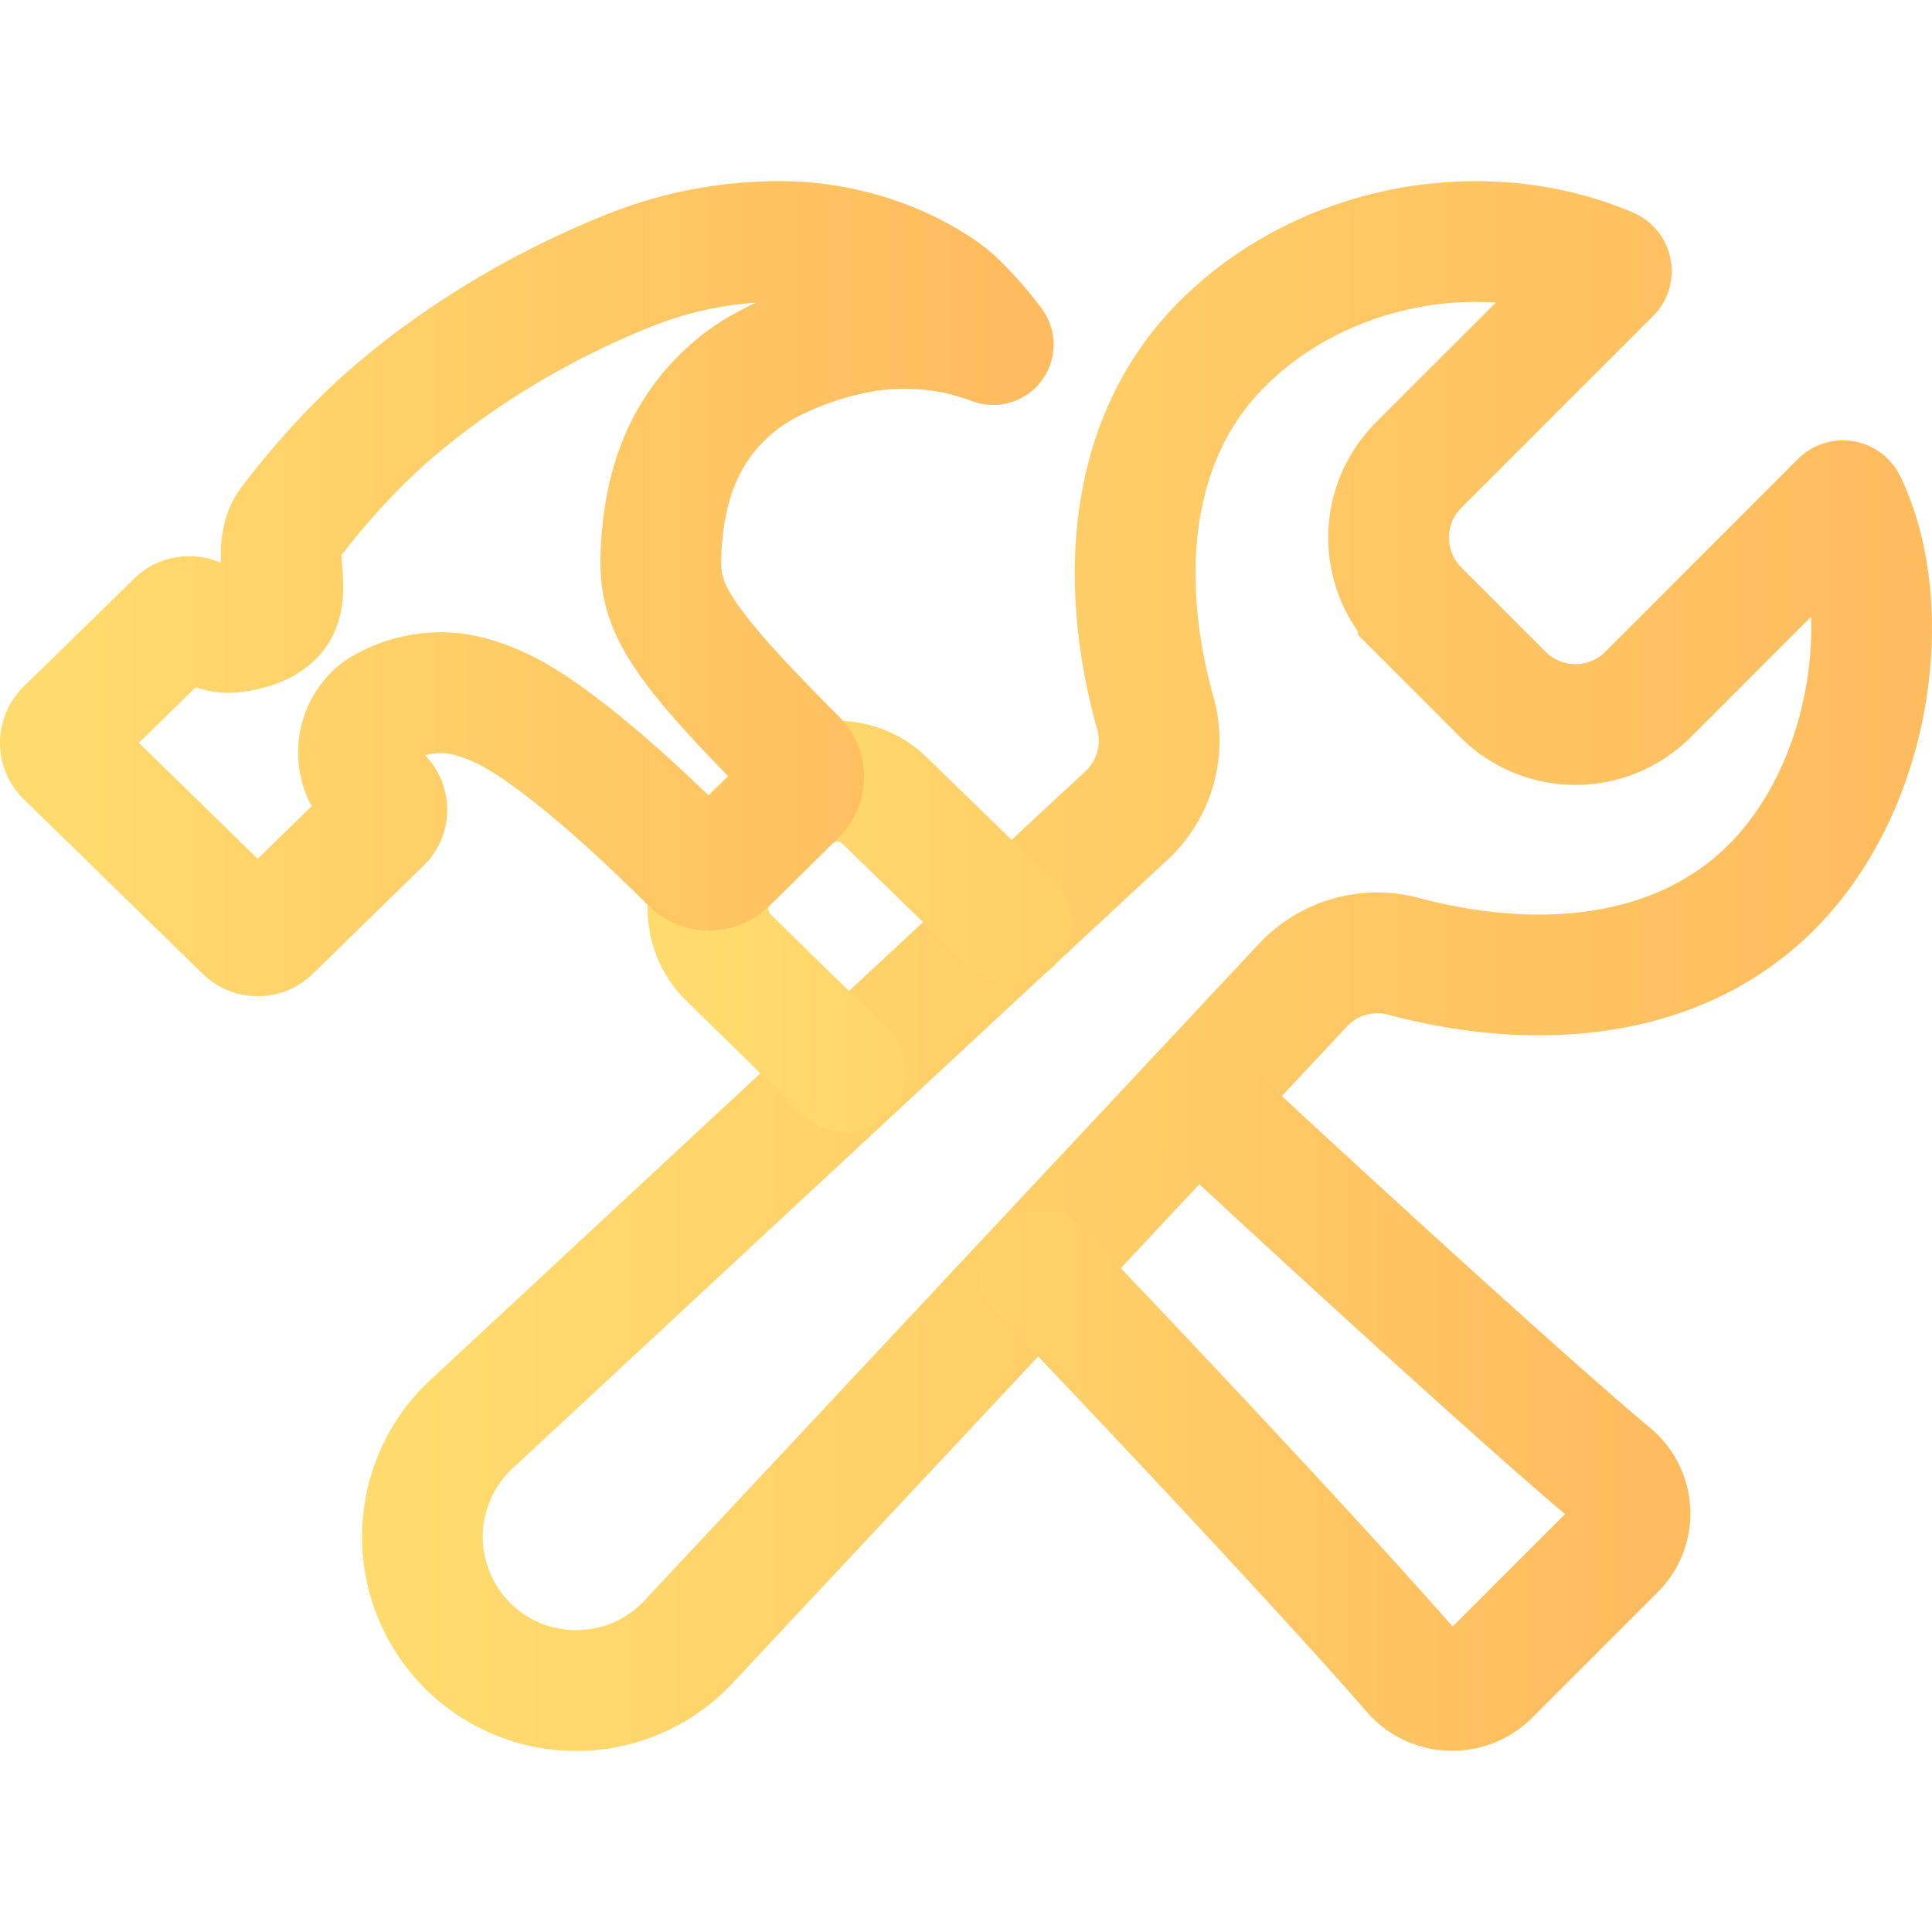 <svg xmlns="http://www.w3.org/2000/svg" class="ionicon" viewBox="0 0 512 512">
    <defs>
        <linearGradient id="grad1" x1="0%" y1="0%" x2="100%" y2="0%">
        <stop offset="0%" stop-color="#FFDB6E" />
        <stop offset="100%" stop-color="#FFBC5E" />
        </linearGradient>
    </defs>
    <path
        d="M436.67 184.11a27.17 27.17 0 01-38.3 0l-22.48-22.49a27.15 27.15 0 010-38.29l50.89-50.89a.85.85 0 00-.26-1.38C393.68 57 351.09 64.15 324.05 91c-25.88 25.69-27.35 64.27-17.87 98a27 27 0 01-7.67 27.14l-173 160.76a40.76 40.76 0 1057.57 57.54l162.15-173.3a27 27 0 0126.77-7.7c33.46 8.94 71.49 7.26 97.07-17.94 27.49-27.08 33.42-74.94 20.1-102.33a.85.85 0 00-1.36-.22z"
        fill="none" stroke="url(#grad1)" stroke-linecap="round" stroke-miterlimit="10" stroke-width="32" />
    <path
        d="M224 284c-17.48-17-25.49-24.91-31-30.29a18.24 18.24 0 01-3.33-21.35 20.76 20.76 0 013.5-4.62l15.68-15.29a18.66 18.66 0 015.63-3.87 18.11 18.11 0 0120 3.62c5.45 5.29 15.43 15 33.41 32.52M317.07 291.3c40.95 38.1 90.62 83.27 110 99.41a13.46 13.46 0 01.94 19.92L394.63 444a14 14 0 01-20.29-.76c-16.53-19.18-61.09-67.11-99.27-107"
        fill="none" stroke="url(#grad1)" stroke-linecap="round" stroke-linejoin="round" stroke-width="32" />
    <path
        d="M17.34 193.5l29.41-28.74a4.71 4.71 0 013.41-1.35 4.85 4.85 0 013.41 1.35h0a9.86 9.86 0 008.19 2.77c3.83-.42 7.92-1.6 10.57-4.12 6-5.8-.94-17.23 4.34-24.54a207 207 0 0119.78-22.6c6-5.88 29.84-28.32 69.9-44.45A107.31 107.31 0 01206.67 64c22.59 0 40 10 46.26 15.67a89.54 89.54 0 0110.28 11.64 78.92 78.92 0 00-9.21-2.77 68.82 68.82 0 00-20-1.26c-13.33 1.09-29.41 7.26-38 14-13.9 11-19.87 25.72-20.81 44.71-.68 14.12 2.72 22.1 36.1 55.49a6.6 6.6 0 01-.34 9.16l-18.22 18a6.88 6.88 0 01-9.54.09c-21.94-21.94-36.65-33.09-45-38.16s-15.07-6.5-18.3-6.85a30.85 30.85 0 00-18.27 3.87 11.39 11.39 0 00-2.64 2 14.14 14.14 0 00.42 20.08l1.71 1.6a4.63 4.63 0 010 6.64L71.73 246.6a4.71 4.71 0 01-3.41 1.4 4.86 4.86 0 01-3.41-1.35l-47.57-46.43a4.88 4.88 0 010-6.72z"
        fill="none" stroke="url(#grad1)" stroke-linecap="round" stroke-linejoin="round" stroke-width="32" />
</svg>